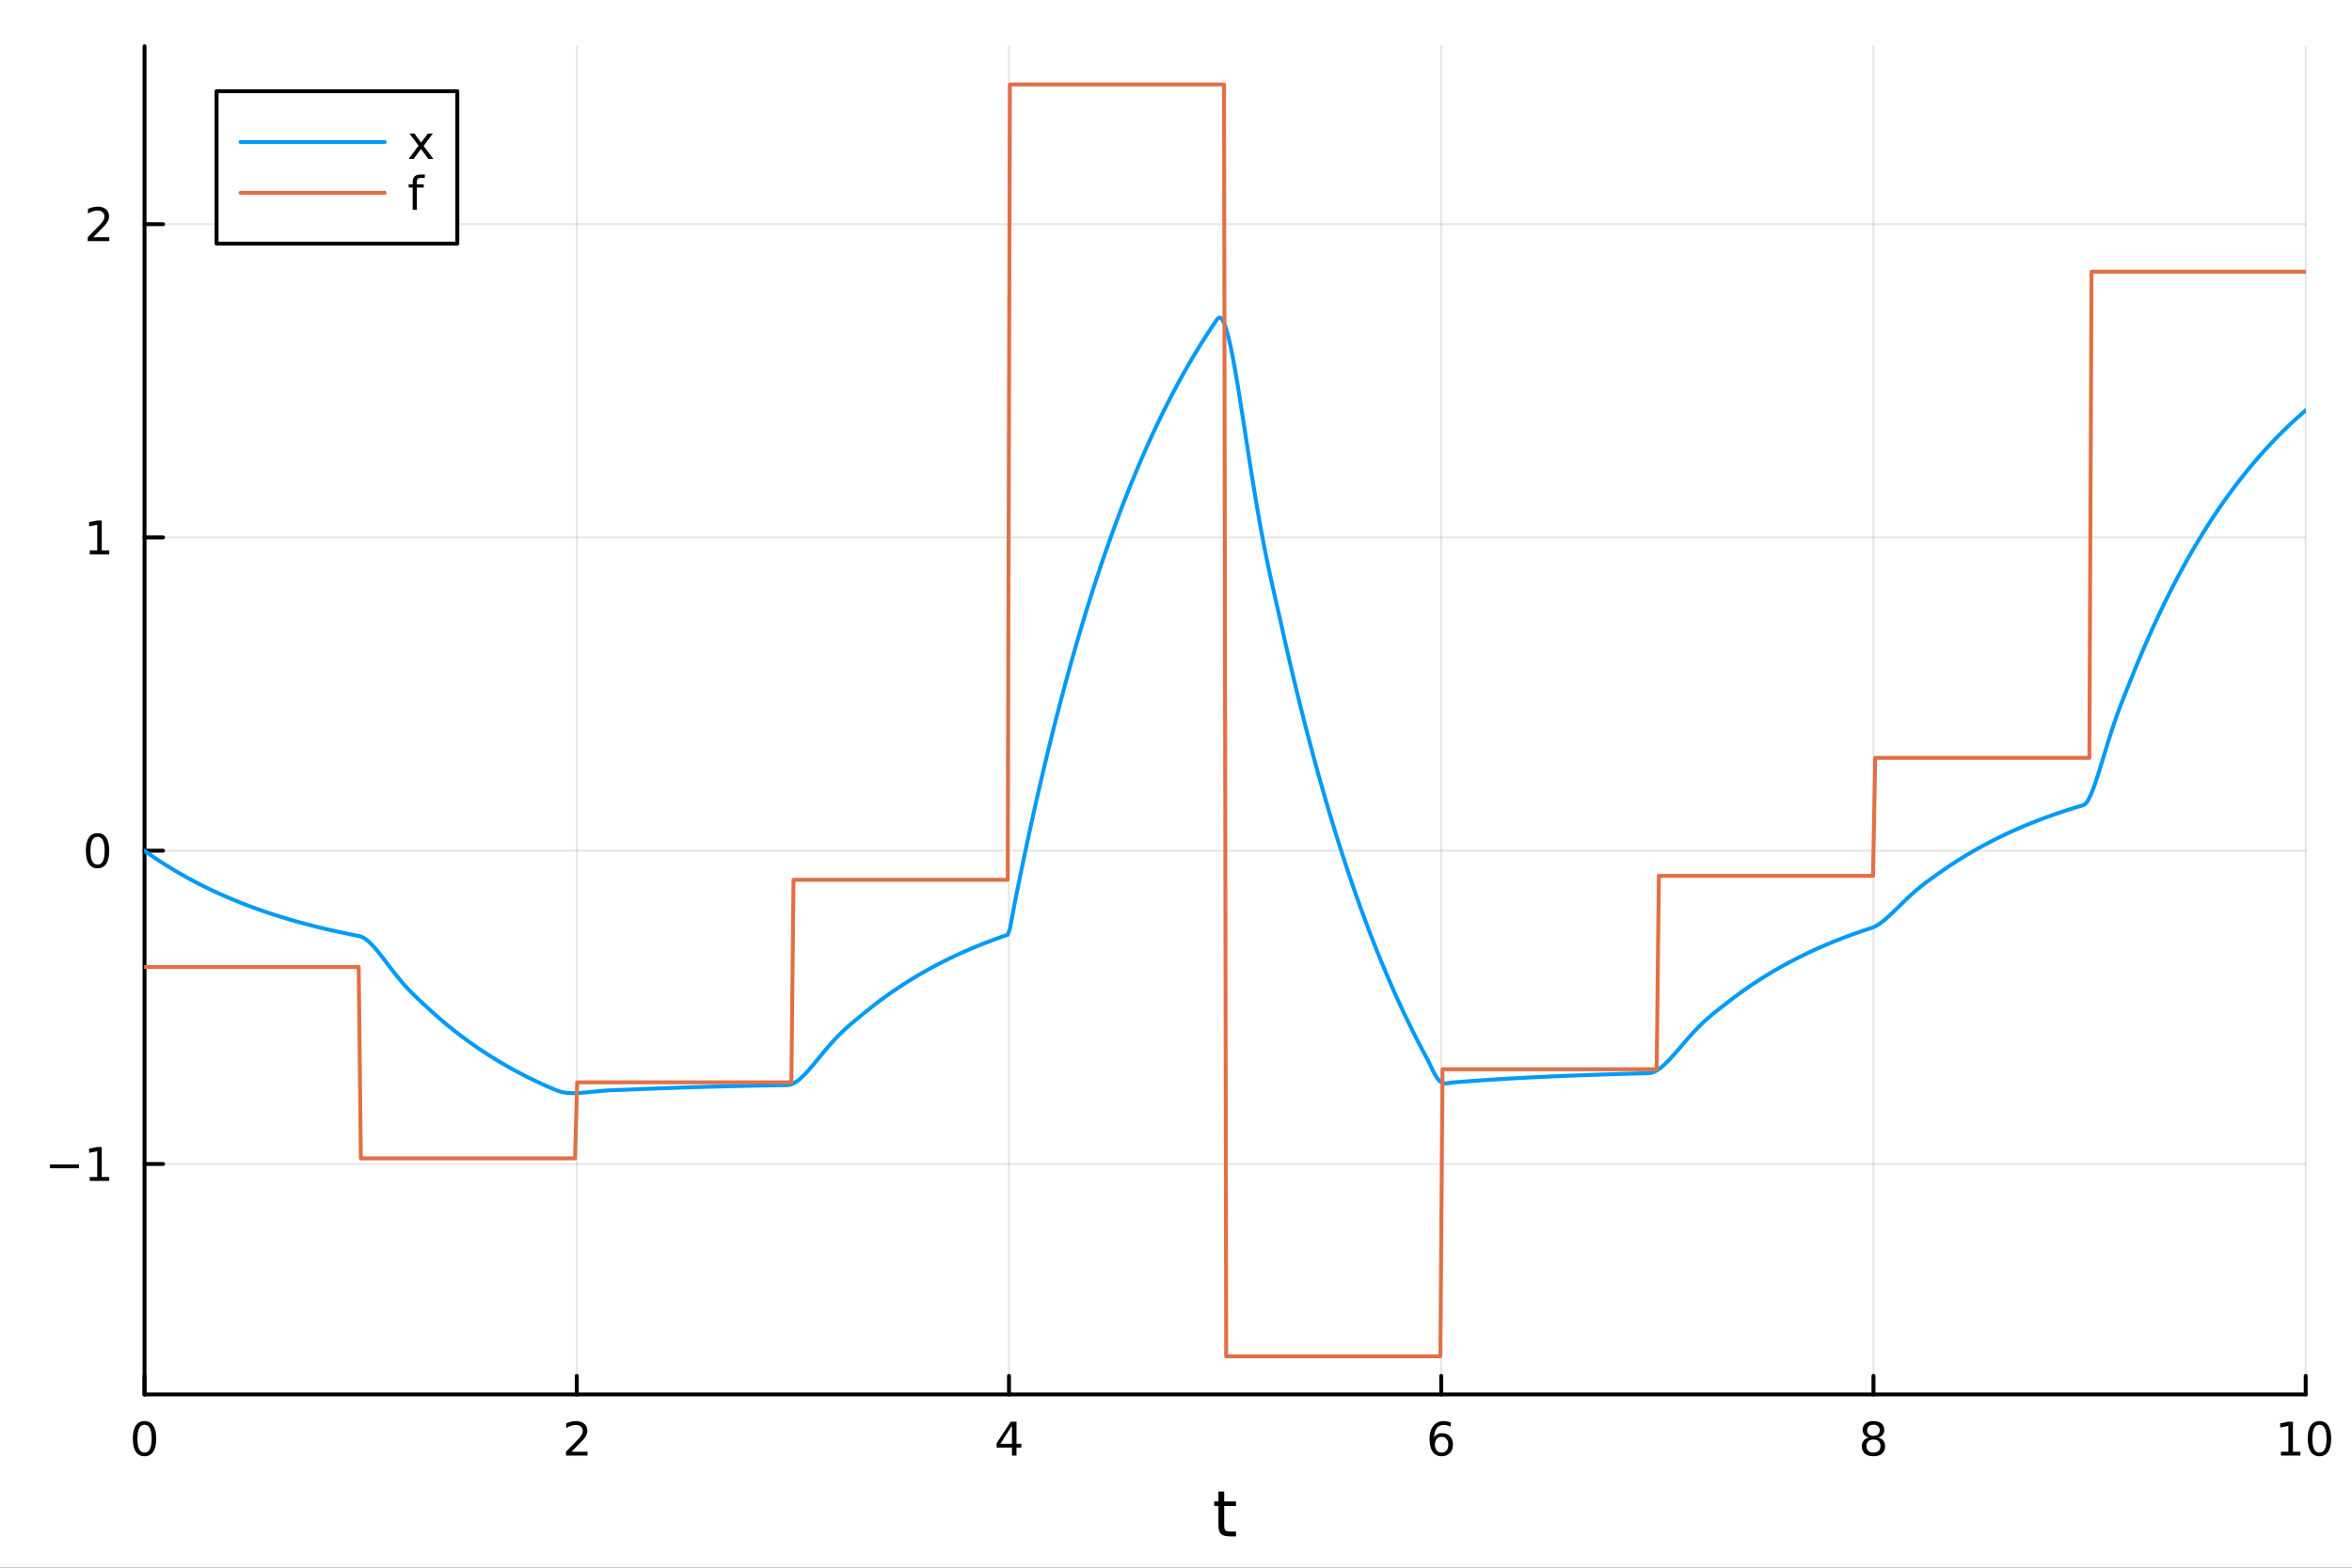 <?xml version="1.0" encoding="utf-8"?>
<svg xmlns="http://www.w3.org/2000/svg" xmlns:xlink="http://www.w3.org/1999/xlink" width="600" height="400" viewBox="0 0 2400 1600">
<rect x="0" y="0" width="2400" height="1600" fill="#333333" stroke="none"/>
<defs>
  <clipPath id="clip800">
    <rect x="0" y="0" width="2400" height="1600"/>
  </clipPath>
</defs>
<path clip-path="url(#clip800)" d="M0 1600 L2400 1600 L2400 0 L0 0  Z" fill="#ffffff" fill-rule="evenodd" fill-opacity="1"/>
<defs>
  <clipPath id="clip801">
    <rect x="480" y="0" width="1681" height="1600"/>
  </clipPath>
</defs>
<path clip-path="url(#clip800)" d="M147.478 1423.18 L2352.76 1423.18 L2352.76 47.244 L147.478 47.244  Z" fill="#ffffff" fill-rule="evenodd" fill-opacity="1"/>
<defs>
  <clipPath id="clip802">
    <rect x="147" y="47" width="2206" height="1377"/>
  </clipPath>
</defs>
<polyline clip-path="url(#clip802)" style="stroke:#000000; stroke-linecap:round; stroke-linejoin:round; stroke-width:2; stroke-opacity:0.1; fill:none" points="147.478,1423.18 147.478,47.244 "/>
<polyline clip-path="url(#clip802)" style="stroke:#000000; stroke-linecap:round; stroke-linejoin:round; stroke-width:2; stroke-opacity:0.1; fill:none" points="588.534,1423.18 588.534,47.244 "/>
<polyline clip-path="url(#clip802)" style="stroke:#000000; stroke-linecap:round; stroke-linejoin:round; stroke-width:2; stroke-opacity:0.1; fill:none" points="1029.59,1423.18 1029.59,47.244 "/>
<polyline clip-path="url(#clip802)" style="stroke:#000000; stroke-linecap:round; stroke-linejoin:round; stroke-width:2; stroke-opacity:0.1; fill:none" points="1470.64,1423.18 1470.64,47.244 "/>
<polyline clip-path="url(#clip802)" style="stroke:#000000; stroke-linecap:round; stroke-linejoin:round; stroke-width:2; stroke-opacity:0.1; fill:none" points="1911.7,1423.18 1911.7,47.244 "/>
<polyline clip-path="url(#clip802)" style="stroke:#000000; stroke-linecap:round; stroke-linejoin:round; stroke-width:2; stroke-opacity:0.1; fill:none" points="2352.76,1423.18 2352.76,47.244 "/>
<polyline clip-path="url(#clip802)" style="stroke:#000000; stroke-linecap:round; stroke-linejoin:round; stroke-width:2; stroke-opacity:0.1; fill:none" points="147.478,1187.95 2352.76,1187.95 "/>
<polyline clip-path="url(#clip802)" style="stroke:#000000; stroke-linecap:round; stroke-linejoin:round; stroke-width:2; stroke-opacity:0.1; fill:none" points="147.478,868.234 2352.76,868.234 "/>
<polyline clip-path="url(#clip802)" style="stroke:#000000; stroke-linecap:round; stroke-linejoin:round; stroke-width:2; stroke-opacity:0.1; fill:none" points="147.478,548.516 2352.76,548.516 "/>
<polyline clip-path="url(#clip802)" style="stroke:#000000; stroke-linecap:round; stroke-linejoin:round; stroke-width:2; stroke-opacity:0.1; fill:none" points="147.478,228.799 2352.76,228.799 "/>
<polyline clip-path="url(#clip800)" style="stroke:#000000; stroke-linecap:round; stroke-linejoin:round; stroke-width:4; stroke-opacity:1; fill:none" points="147.478,1423.18 2352.76,1423.18 "/>
<polyline clip-path="url(#clip800)" style="stroke:#000000; stroke-linecap:round; stroke-linejoin:round; stroke-width:4; stroke-opacity:1; fill:none" points="147.478,1423.18 147.478,1404.28 "/>
<polyline clip-path="url(#clip800)" style="stroke:#000000; stroke-linecap:round; stroke-linejoin:round; stroke-width:4; stroke-opacity:1; fill:none" points="588.534,1423.18 588.534,1404.28 "/>
<polyline clip-path="url(#clip800)" style="stroke:#000000; stroke-linecap:round; stroke-linejoin:round; stroke-width:4; stroke-opacity:1; fill:none" points="1029.59,1423.18 1029.59,1404.28 "/>
<polyline clip-path="url(#clip800)" style="stroke:#000000; stroke-linecap:round; stroke-linejoin:round; stroke-width:4; stroke-opacity:1; fill:none" points="1470.64,1423.18 1470.64,1404.28 "/>
<polyline clip-path="url(#clip800)" style="stroke:#000000; stroke-linecap:round; stroke-linejoin:round; stroke-width:4; stroke-opacity:1; fill:none" points="1911.7,1423.18 1911.7,1404.28 "/>
<polyline clip-path="url(#clip800)" style="stroke:#000000; stroke-linecap:round; stroke-linejoin:round; stroke-width:4; stroke-opacity:1; fill:none" points="2352.76,1423.18 2352.76,1404.28 "/>
<path clip-path="url(#clip800)" d="M147.478 1454.1 Q143.867 1454.1 142.038 1457.66 Q140.233 1461.2 140.233 1468.33 Q140.233 1475.44 142.038 1479.01 Q143.867 1482.55 147.478 1482.55 Q151.112 1482.55 152.918 1479.01 Q154.746 1475.44 154.746 1468.33 Q154.746 1461.2 152.918 1457.66 Q151.112 1454.1 147.478 1454.1 M147.478 1450.39 Q153.288 1450.39 156.344 1455 Q159.422 1459.58 159.422 1468.33 Q159.422 1477.06 156.344 1481.67 Q153.288 1486.25 147.478 1486.25 Q141.668 1486.25 138.589 1481.67 Q135.534 1477.06 135.534 1468.33 Q135.534 1459.58 138.589 1455 Q141.668 1450.39 147.478 1450.39 Z" fill="#000000" fill-rule="nonzero" fill-opacity="1" /><path clip-path="url(#clip800)" d="M583.186 1481.64 L599.506 1481.64 L599.506 1485.58 L577.561 1485.58 L577.561 1481.64 Q580.223 1478.89 584.807 1474.26 Q589.413 1469.61 590.594 1468.27 Q592.839 1465.74 593.719 1464.01 Q594.621 1462.25 594.621 1460.56 Q594.621 1457.8 592.677 1456.07 Q590.756 1454.33 587.654 1454.33 Q585.455 1454.33 583.001 1455.09 Q580.571 1455.86 577.793 1457.41 L577.793 1452.69 Q580.617 1451.55 583.071 1450.97 Q585.524 1450.39 587.561 1450.39 Q592.932 1450.39 596.126 1453.08 Q599.32 1455.77 599.32 1460.26 Q599.32 1462.39 598.51 1464.31 Q597.723 1466.2 595.617 1468.8 Q595.038 1469.47 591.936 1472.69 Q588.834 1475.88 583.186 1481.64 Z" fill="#000000" fill-rule="nonzero" fill-opacity="1" /><path clip-path="url(#clip800)" d="M1032.6 1455.09 L1020.79 1473.54 L1032.6 1473.54 L1032.6 1455.09 M1031.37 1451.02 L1037.25 1451.02 L1037.25 1473.54 L1042.18 1473.54 L1042.18 1477.43 L1037.25 1477.43 L1037.25 1485.58 L1032.6 1485.58 L1032.6 1477.43 L1017 1477.43 L1017 1472.92 L1031.37 1451.02 Z" fill="#000000" fill-rule="nonzero" fill-opacity="1" /><path clip-path="url(#clip800)" d="M1471.05 1466.44 Q1467.9 1466.44 1466.05 1468.59 Q1464.22 1470.74 1464.22 1474.49 Q1464.22 1478.22 1466.05 1480.39 Q1467.9 1482.55 1471.05 1482.55 Q1474.2 1482.55 1476.03 1480.39 Q1477.88 1478.22 1477.88 1474.49 Q1477.88 1470.74 1476.03 1468.59 Q1474.2 1466.44 1471.05 1466.44 M1480.33 1451.78 L1480.33 1456.04 Q1478.57 1455.21 1476.77 1454.77 Q1474.98 1454.33 1473.23 1454.33 Q1468.6 1454.33 1466.14 1457.45 Q1463.71 1460.58 1463.36 1466.9 Q1464.73 1464.89 1466.79 1463.82 Q1468.85 1462.73 1471.33 1462.73 Q1476.54 1462.73 1479.55 1465.9 Q1482.58 1469.05 1482.58 1474.49 Q1482.58 1479.82 1479.43 1483.03 Q1476.28 1486.25 1471.05 1486.25 Q1465.05 1486.25 1461.88 1481.67 Q1458.71 1477.06 1458.71 1468.33 Q1458.71 1460.14 1462.6 1455.28 Q1466.49 1450.39 1473.04 1450.39 Q1474.8 1450.39 1476.58 1450.74 Q1478.39 1451.09 1480.33 1451.78 Z" fill="#000000" fill-rule="nonzero" fill-opacity="1" /><path clip-path="url(#clip800)" d="M1911.7 1469.17 Q1908.37 1469.17 1906.45 1470.95 Q1904.55 1472.73 1904.55 1475.86 Q1904.55 1478.98 1906.45 1480.77 Q1908.37 1482.55 1911.7 1482.55 Q1915.03 1482.55 1916.95 1480.77 Q1918.88 1478.96 1918.88 1475.86 Q1918.88 1472.73 1916.95 1470.95 Q1915.06 1469.17 1911.7 1469.17 M1907.02 1467.18 Q1904.02 1466.44 1902.33 1464.38 Q1900.66 1462.32 1900.66 1459.35 Q1900.66 1455.21 1903.6 1452.8 Q1906.56 1450.39 1911.7 1450.39 Q1916.86 1450.39 1919.8 1452.8 Q1922.74 1455.21 1922.74 1459.35 Q1922.74 1462.32 1921.05 1464.38 Q1919.39 1466.44 1916.4 1467.18 Q1919.78 1467.96 1921.65 1470.26 Q1923.55 1472.55 1923.55 1475.86 Q1923.55 1480.88 1920.47 1483.57 Q1917.42 1486.25 1911.7 1486.25 Q1905.98 1486.25 1902.9 1483.57 Q1899.85 1480.88 1899.85 1475.86 Q1899.85 1472.55 1901.75 1470.26 Q1903.64 1467.96 1907.02 1467.18 M1905.31 1459.79 Q1905.31 1462.48 1906.98 1463.98 Q1908.67 1465.49 1911.7 1465.49 Q1914.71 1465.49 1916.4 1463.98 Q1918.11 1462.48 1918.11 1459.79 Q1918.11 1457.11 1916.4 1455.6 Q1914.71 1454.1 1911.7 1454.1 Q1908.67 1454.1 1906.98 1455.6 Q1905.31 1457.11 1905.31 1459.79 Z" fill="#000000" fill-rule="nonzero" fill-opacity="1" /><path clip-path="url(#clip800)" d="M2327.44 1481.64 L2335.08 1481.64 L2335.08 1455.28 L2326.77 1456.95 L2326.77 1452.69 L2335.04 1451.02 L2339.71 1451.02 L2339.71 1481.64 L2347.35 1481.64 L2347.35 1485.58 L2327.44 1485.58 L2327.44 1481.64 Z" fill="#000000" fill-rule="nonzero" fill-opacity="1" /><path clip-path="url(#clip800)" d="M2366.8 1454.1 Q2363.18 1454.1 2361.36 1457.66 Q2359.55 1461.2 2359.55 1468.33 Q2359.55 1475.44 2361.36 1479.01 Q2363.18 1482.55 2366.8 1482.55 Q2370.43 1482.55 2372.23 1479.01 Q2374.06 1475.44 2374.06 1468.33 Q2374.06 1461.2 2372.23 1457.66 Q2370.43 1454.1 2366.8 1454.1 M2366.8 1450.39 Q2372.61 1450.39 2375.66 1455 Q2378.74 1459.58 2378.74 1468.33 Q2378.74 1477.06 2375.66 1481.67 Q2372.61 1486.25 2366.8 1486.25 Q2360.99 1486.25 2357.91 1481.67 Q2354.85 1477.06 2354.85 1468.33 Q2354.85 1459.58 2357.91 1455 Q2360.99 1450.39 2366.8 1450.39 Z" fill="#000000" fill-rule="nonzero" fill-opacity="1" /><path clip-path="url(#clip800)" d="M1249.18 1522.27 L1249.18 1532.4 L1261.24 1532.4 L1261.24 1536.95 L1249.18 1536.95 L1249.18 1556.3 Q1249.18 1560.66 1250.36 1561.9 Q1251.57 1563.14 1255.23 1563.14 L1261.24 1563.14 L1261.24 1568.04 L1255.23 1568.04 Q1248.45 1568.04 1245.87 1565.53 Q1243.29 1562.98 1243.29 1556.3 L1243.29 1536.95 L1238.99 1536.95 L1238.99 1532.4 L1243.29 1532.4 L1243.29 1522.27 L1249.18 1522.27 Z" fill="#000000" fill-rule="nonzero" fill-opacity="1" /><polyline clip-path="url(#clip800)" style="stroke:#000000; stroke-linecap:round; stroke-linejoin:round; stroke-width:4; stroke-opacity:1; fill:none" points="147.478,1423.18 147.478,47.244 "/>
<polyline clip-path="url(#clip800)" style="stroke:#000000; stroke-linecap:round; stroke-linejoin:round; stroke-width:4; stroke-opacity:1; fill:none" points="147.478,1187.95 166.376,1187.95 "/>
<polyline clip-path="url(#clip800)" style="stroke:#000000; stroke-linecap:round; stroke-linejoin:round; stroke-width:4; stroke-opacity:1; fill:none" points="147.478,868.234 166.376,868.234 "/>
<polyline clip-path="url(#clip800)" style="stroke:#000000; stroke-linecap:round; stroke-linejoin:round; stroke-width:4; stroke-opacity:1; fill:none" points="147.478,548.516 166.376,548.516 "/>
<polyline clip-path="url(#clip800)" style="stroke:#000000; stroke-linecap:round; stroke-linejoin:round; stroke-width:4; stroke-opacity:1; fill:none" points="147.478,228.799 166.376,228.799 "/>
<path clip-path="url(#clip800)" d="M50.992 1188.4 L80.668 1188.4 L80.668 1192.34 L50.992 1192.34 L50.992 1188.4 Z" fill="#000000" fill-rule="nonzero" fill-opacity="1" /><path clip-path="url(#clip800)" d="M91.571 1201.3 L99.21 1201.3 L99.21 1174.93 L90.899 1176.6 L90.899 1172.34 L99.163 1170.67 L103.839 1170.67 L103.839 1201.3 L111.478 1201.3 L111.478 1205.23 L91.571 1205.23 L91.571 1201.3 Z" fill="#000000" fill-rule="nonzero" fill-opacity="1" /><path clip-path="url(#clip800)" d="M99.534 854.032 Q95.922 854.032 94.094 857.597 Q92.288 861.139 92.288 868.268 Q92.288 875.375 94.094 878.94 Q95.922 882.481 99.534 882.481 Q103.168 882.481 104.973 878.94 Q106.802 875.375 106.802 868.268 Q106.802 861.139 104.973 857.597 Q103.168 854.032 99.534 854.032 M99.534 850.329 Q105.344 850.329 108.399 854.935 Q111.478 859.518 111.478 868.268 Q111.478 876.995 108.399 881.602 Q105.344 886.185 99.534 886.185 Q93.723 886.185 90.645 881.602 Q87.589 876.995 87.589 868.268 Q87.589 859.518 90.645 854.935 Q93.723 850.329 99.534 850.329 Z" fill="#000000" fill-rule="nonzero" fill-opacity="1" /><path clip-path="url(#clip800)" d="M91.571 561.861 L99.21 561.861 L99.21 535.495 L90.899 537.162 L90.899 532.903 L99.163 531.236 L103.839 531.236 L103.839 561.861 L111.478 561.861 L111.478 565.796 L91.571 565.796 L91.571 561.861 Z" fill="#000000" fill-rule="nonzero" fill-opacity="1" /><path clip-path="url(#clip800)" d="M95.159 242.143 L111.478 242.143 L111.478 246.079 L89.534 246.079 L89.534 242.143 Q92.196 239.389 96.779 234.759 Q101.385 230.107 102.566 228.764 Q104.811 226.241 105.691 224.505 Q106.594 222.745 106.594 221.056 Q106.594 218.301 104.649 216.565 Q102.728 214.829 99.626 214.829 Q97.427 214.829 94.973 215.593 Q92.543 216.357 89.765 217.908 L89.765 213.185 Q92.589 212.051 95.043 211.472 Q97.496 210.894 99.534 210.894 Q104.904 210.894 108.098 213.579 Q111.293 216.264 111.293 220.755 Q111.293 222.884 110.483 224.806 Q109.696 226.704 107.589 229.296 Q107.01 229.968 103.909 233.185 Q100.807 236.38 95.159 242.143 Z" fill="#000000" fill-rule="nonzero" fill-opacity="1" /><polyline clip-path="url(#clip802)" style="stroke:#009af9; stroke-linecap:round; stroke-linejoin:round; stroke-width:4; stroke-opacity:1; fill:none" points="147.478,868.234 149.685,869.807 151.893,871.359 154.1,872.891 156.308,874.403 158.515,875.895 160.723,877.366 162.93,878.819 165.138,880.252 167.345,881.666 169.553,883.061 171.76,884.438 173.968,885.796 176.175,887.137 178.383,888.46 180.59,889.765 182.798,891.053 185.005,892.323 187.213,893.577 189.42,894.815 191.628,896.036 193.835,897.241 196.043,898.429 198.25,899.602 200.458,900.76 202.665,901.902 204.873,903.029 207.08,904.141 209.288,905.238 211.495,906.321 213.702,907.389 215.91,908.444 218.117,909.484 220.325,910.51 222.532,911.523 224.74,912.523 226.947,913.509 229.155,914.482 231.362,915.442 233.57,916.39 235.777,917.325 237.985,918.247 240.192,919.157 242.4,920.056 244.607,920.942 246.815,921.816 249.022,922.679 251.23,923.531 253.437,924.371 255.645,925.2 257.852,926.018 260.06,926.826 262.267,927.622 264.475,928.408 266.682,929.184 268.89,929.949 271.097,930.704 273.305,931.449 275.512,932.185 277.72,932.91 279.927,933.626 282.135,934.332 284.342,935.029 286.549,935.717 288.757,936.396 290.964,937.066 293.172,937.726 295.379,938.378 297.587,939.022 299.794,939.657 302.002,940.283 304.209,940.901 306.417,941.511 308.624,942.113 310.832,942.707 313.039,943.293 315.247,943.871 317.454,944.442 319.662,945.005 321.869,945.56 324.077,946.108 326.284,946.649 328.492,947.183 330.699,947.709 332.907,948.229 335.114,948.742 337.322,949.248 339.529,949.747 341.737,950.24 343.944,950.726 346.152,951.206 348.359,951.679 350.567,952.146 352.774,952.607 354.982,953.062 357.189,953.51 359.397,953.953 361.604,954.39 363.811,954.821 366.019,955.246 368.226,955.841 370.434,956.837 372.641,958.19 374.849,959.856 377.056,961.794 379.264,963.965 381.471,966.332 383.679,968.861 385.886,971.518 388.094,974.275 390.301,977.103 392.509,979.978 394.716,982.876 396.924,985.777 399.131,988.662 401.339,991.517 403.546,994.326 405.754,997.078 407.961,999.766 410.169,1002.38 412.376,1004.92 414.584,1007.38 416.791,1009.76 418.999,1012.07 421.206,1014.3 423.414,1016.48 425.621,1018.59 427.829,1020.67 430.036,1022.72 432.244,1024.76 434.451,1026.8 436.659,1028.86 438.866,1030.89 441.073,1032.9 443.281,1034.88 445.488,1036.83 447.696,1038.76 449.903,1040.66 452.111,1042.54 454.318,1044.39 456.526,1046.22 458.733,1048.02 460.941,1049.8 463.148,1051.56 465.356,1053.29 467.563,1055 469.771,1056.68 471.978,1058.35 474.186,1059.99 476.393,1061.61 478.601,1063.21 480.808,1064.79 483.016,1066.35 485.223,1067.88 487.431,1069.4 489.638,1070.9 491.846,1072.37 494.053,1073.83 496.261,1075.27 498.468,1076.69 500.676,1078.09 502.883,1079.47 505.091,1080.83 507.298,1082.17 509.506,1083.5 511.713,1084.81 513.921,1086.1 516.128,1087.38 518.335,1088.63 520.543,1089.87 522.75,1091.1 524.958,1092.31 527.165,1093.5 529.373,1094.67 531.58,1095.84 533.788,1096.98 535.995,1098.11 538.203,1099.23 540.41,1100.33 542.618,1101.41 544.825,1102.48 547.033,1103.54 549.24,1104.58 551.448,1105.61 553.655,1106.63 555.863,1107.63 558.07,1108.62 560.278,1109.59 562.485,1110.56 564.693,1111.51 566.9,1112.45 569.108,1113.31 571.315,1114.02 573.523,1114.58 575.73,1115.01 577.938,1115.33 580.145,1115.54 582.353,1115.67 584.56,1115.71 586.768,1115.69 588.975,1115.62 591.182,1115.5 593.39,1115.34 595.597,1115.16 597.805,1114.95 600.012,1114.73 602.22,1114.5 604.427,1114.27 606.635,1114.05 608.842,1113.83 611.05,1113.62 613.257,1113.42 615.465,1113.24 617.672,1113.08 619.88,1112.94 622.087,1112.81 624.295,1112.7 626.502,1112.6 628.71,1112.51 630.917,1112.44 633.125,1112.37 635.332,1112.31 637.54,1112.24 639.747,1112.16 641.955,1112.06 644.162,1111.97 646.37,1111.87 648.577,1111.77 650.785,1111.68 652.992,1111.58 655.2,1111.49 657.407,1111.4 659.615,1111.31 661.822,1111.22 664.03,1111.14 666.237,1111.05 668.444,1110.96 670.652,1110.88 672.859,1110.8 675.067,1110.72 677.274,1110.64 679.482,1110.56 681.689,1110.48 683.897,1110.4 686.104,1110.32 688.312,1110.25 690.519,1110.17 692.727,1110.1 694.934,1110.03 697.142,1109.96 699.349,1109.89 701.557,1109.82 703.764,1109.75 705.972,1109.68 708.179,1109.61 710.387,1109.55 712.594,1109.48 714.802,1109.42 717.009,1109.35 719.217,1109.29 721.424,1109.23 723.632,1109.17 725.839,1109.11 728.047,1109.05 730.254,1108.99 732.462,1108.93 734.669,1108.88 736.877,1108.82 739.084,1108.76 741.292,1108.71 743.499,1108.65 745.706,1108.6 747.914,1108.55 750.121,1108.5 752.329,1108.45 754.536,1108.4 756.744,1108.35 758.951,1108.3 761.159,1108.25 763.366,1108.2 765.574,1108.15 767.781,1108.11 769.989,1108.06 772.196,1108.01 774.404,1107.97 776.611,1107.93 778.819,1107.88 781.026,1107.84 783.234,1107.8 785.441,1107.75 787.649,1107.71 789.856,1107.67 792.064,1107.63 794.271,1107.59 796.479,1107.55 798.686,1107.51 800.894,1107.48 803.101,1107.44 805.309,1107.22 807.516,1106.61 809.724,1105.65 811.931,1104.39 814.139,1102.84 816.346,1101.06 818.553,1099.07 820.761,1096.9 822.968,1094.58 825.176,1092.15 827.383,1089.62 829.591,1087.01 831.798,1084.36 834.006,1081.68 836.213,1078.98 838.421,1076.3 840.628,1073.63 842.836,1070.99 845.043,1068.4 847.251,1065.86 849.458,1063.39 851.666,1060.98 853.873,1058.64 856.081,1056.37 858.288,1054.18 860.496,1052.06 862.703,1050.01 864.911,1048.02 867.118,1046.09 869.326,1044.21 871.533,1042.37 873.741,1040.56 875.948,1038.75 878.156,1036.95 880.363,1035.12 882.571,1033.3 884.778,1031.51 886.986,1029.74 889.193,1027.99 891.401,1026.26 893.608,1024.56 895.815,1022.88 898.023,1021.23 900.23,1019.59 902.438,1017.98 904.645,1016.39 906.853,1014.82 909.06,1013.27 911.268,1011.74 913.475,1010.23 915.683,1008.74 917.89,1007.27 920.098,1005.82 922.305,1004.39 924.513,1002.98 926.72,1001.59 928.928,1000.21 931.135,998.858 933.343,997.52 935.55,996.2 937.758,994.897 939.965,993.612 942.173,992.343 944.38,991.092 946.588,989.857 948.795,988.638 951.003,987.435 953.21,986.249 955.418,985.078 957.625,983.923 959.833,982.783 962.04,981.658 964.248,980.548 966.455,979.452 968.663,978.372 970.87,977.305 973.077,976.253 975.285,975.215 977.492,974.19 979.7,973.179 981.907,972.181 984.115,971.197 986.322,970.226 988.53,969.267 990.737,968.322 992.945,967.389 995.152,966.468 997.36,965.559 999.567,964.663 1001.77,963.778 1003.98,962.905 1006.19,962.044 1008.4,961.194 1010.6,960.355 1012.81,959.527 1015.02,958.711 1017.23,957.905 1019.43,957.11 1021.64,956.325 1023.85,955.551 1026.06,954.787 1028.26,954.034 1030.47,948.162 1032.68,936.695 1034.89,924.436 1037.09,913.293 1039.3,902.483 1041.51,891.661 1043.72,880.982 1045.92,870.444 1048.13,860.047 1050.34,849.787 1052.55,839.663 1054.75,829.673 1056.96,819.816 1059.17,810.09 1061.38,800.492 1063.58,791.022 1065.79,781.677 1068,772.456 1070.21,763.358 1072.41,754.38 1074.62,745.521 1076.83,736.779 1079.04,728.154 1081.24,719.643 1083.45,711.244 1085.66,702.957 1087.87,694.78 1090.07,686.711 1092.28,678.749 1094.49,670.893 1096.7,663.141 1098.9,655.492 1101.11,647.944 1103.32,640.496 1105.53,633.147 1107.73,625.896 1109.94,618.74 1112.15,611.68 1114.36,604.713 1116.56,597.838 1118.77,591.054 1120.98,584.361 1123.19,577.756 1125.39,571.239 1127.6,564.808 1129.81,558.462 1132.02,552.201 1134.22,546.022 1136.43,539.925 1138.64,533.91 1140.85,527.974 1143.05,522.117 1145.26,516.337 1147.47,510.634 1149.68,505.007 1151.88,499.454 1154.09,493.975 1156.3,488.569 1158.51,483.234 1160.71,477.97 1162.92,472.776 1165.13,467.65 1167.34,462.593 1169.54,457.603 1171.75,452.678 1173.96,447.819 1176.17,443.025 1178.37,438.294 1180.58,433.625 1182.79,429.019 1185,424.474 1187.2,419.988 1189.41,415.563 1191.62,411.196 1193.83,406.887 1196.03,402.635 1198.24,398.439 1200.45,394.299 1202.66,390.214 1204.86,386.183 1207.07,382.206 1209.28,378.281 1211.49,374.409 1213.69,370.588 1215.9,366.817 1218.11,363.097 1220.32,359.425 1222.52,355.803 1224.73,352.228 1226.94,348.701 1229.15,345.221 1231.35,341.787 1233.56,338.398 1235.77,335.054 1237.98,331.755 1240.18,328.499 1242.39,325.303 1244.6,323.962 1246.81,325.451 1249.01,329.431 1251.22,335.584 1253.43,343.608 1255.64,353.221 1257.84,364.158 1260.05,376.172 1262.26,389.035 1264.47,402.535 1266.67,416.482 1268.88,430.7 1271.09,445.034 1273.3,459.346 1275.5,473.515 1277.71,487.44 1279.92,501.038 1282.13,514.243 1284.33,527.007 1286.54,539.302 1288.75,551.116 1290.96,562.457 1293.16,573.349 1295.37,583.836 1297.58,593.979 1299.79,603.857 1301.99,613.569 1304.2,623.23 1306.41,632.974 1308.62,642.887 1310.82,652.716 1313.03,662.414 1315.24,671.984 1317.45,681.428 1319.65,690.745 1321.86,699.94 1324.07,709.012 1326.28,717.964 1328.48,726.798 1330.69,735.514 1332.9,744.115 1335.11,752.602 1337.31,760.976 1339.52,769.239 1341.73,777.393 1343.94,785.438 1346.14,793.377 1348.35,801.211 1350.56,808.941 1352.76,816.569 1354.97,824.095 1357.18,831.522 1359.39,838.851 1361.59,846.083 1363.8,853.218 1366.01,860.259 1368.22,867.207 1370.42,874.063 1372.63,880.827 1374.84,887.502 1377.05,894.088 1379.25,900.587 1381.46,906.999 1383.67,913.327 1385.88,919.57 1388.08,925.731 1390.29,931.81 1392.5,937.808 1394.71,943.726 1396.91,949.566 1399.12,955.328 1401.33,961.014 1403.54,966.625 1405.74,972.161 1407.95,977.624 1410.16,983.014 1412.37,988.333 1414.57,993.581 1416.78,998.76 1418.99,1003.87 1421.2,1008.91 1423.4,1013.89 1425.61,1018.8 1427.82,1023.64 1430.03,1028.42 1432.23,1033.14 1434.44,1037.79 1436.65,1042.39 1438.86,1046.92 1441.06,1051.39 1443.27,1055.81 1445.48,1060.16 1447.69,1064.46 1449.89,1068.7 1452.1,1072.88 1454.31,1077.01 1456.52,1081.09 1458.72,1085.57 1460.93,1090.25 1463.14,1094.71 1465.35,1098.63 1467.55,1101.77 1469.76,1104.02 1471.97,1105.35 1474.18,1105.87 1476.38,1105.76 1478.59,1105.31 1480.8,1104.92 1483.01,1104.74 1485.21,1104.56 1487.42,1104.38 1489.63,1104.21 1491.84,1104.04 1494.04,1103.87 1496.25,1103.71 1498.46,1103.54 1500.67,1103.38 1502.87,1103.22 1505.08,1103.06 1507.29,1102.9 1509.5,1102.75 1511.7,1102.6 1513.91,1102.45 1516.12,1102.3 1518.33,1102.16 1520.53,1102.01 1522.74,1101.87 1524.95,1101.73 1527.16,1101.59 1529.36,1101.46 1531.57,1101.32 1533.78,1101.19 1535.99,1101.06 1538.19,1100.93 1540.4,1100.8 1542.61,1100.68 1544.82,1100.55 1547.02,1100.43 1549.23,1100.31 1551.44,1100.19 1553.65,1100.07 1555.85,1099.96 1558.06,1099.84 1560.27,1099.73 1562.48,1099.62 1564.68,1099.51 1566.89,1099.4 1569.1,1099.29 1571.31,1099.19 1573.51,1099.08 1575.72,1098.98 1577.93,1098.88 1580.14,1098.78 1582.34,1098.68 1584.55,1098.58 1586.76,1098.48 1588.97,1098.39 1591.17,1098.29 1593.38,1098.2 1595.59,1098.11 1597.8,1098.02 1600,1097.93 1602.21,1097.84 1604.42,1097.76 1606.63,1097.67 1608.83,1097.59 1611.04,1097.5 1613.25,1097.42 1615.46,1097.34 1617.66,1097.26 1619.87,1097.18 1622.08,1097.11 1624.29,1097.03 1626.49,1096.95 1628.7,1096.88 1630.91,1096.8 1633.12,1096.73 1635.32,1096.66 1637.53,1096.59 1639.74,1096.52 1641.95,1096.45 1644.15,1096.38 1646.36,1096.31 1648.57,1096.25 1650.78,1096.18 1652.98,1096.12 1655.19,1096.05 1657.4,1095.99 1659.61,1095.93 1661.81,1095.87 1664.02,1095.81 1666.23,1095.75 1668.44,1095.69 1670.64,1095.63 1672.85,1095.57 1675.06,1095.52 1677.27,1095.46 1679.47,1095.41 1681.68,1095.35 1683.89,1095.17 1686.1,1094.62 1688.3,1093.75 1690.51,1092.58 1692.72,1091.16 1694.93,1089.5 1697.13,1087.64 1699.34,1085.61 1701.55,1083.44 1703.76,1081.14 1705.96,1078.75 1708.17,1076.29 1710.38,1073.77 1712.59,1071.21 1714.79,1068.64 1717,1066.06 1719.21,1063.49 1721.42,1060.95 1723.62,1058.45 1725.83,1055.99 1728.04,1053.58 1730.25,1051.23 1732.45,1048.95 1734.66,1046.73 1736.87,1044.58 1739.07,1042.5 1741.28,1040.49 1743.49,1038.54 1745.7,1036.65 1747.9,1034.81 1750.11,1033.02 1752.32,1031.27 1754.53,1029.55 1756.73,1027.83 1758.94,1026.12 1761.15,1024.39 1763.36,1022.66 1765.56,1020.95 1767.77,1019.27 1769.98,1017.61 1772.19,1015.97 1774.39,1014.35 1776.6,1012.75 1778.81,1011.18 1781.02,1009.62 1783.22,1008.09 1785.43,1006.58 1787.64,1005.08 1789.85,1003.61 1792.05,1002.15 1794.26,1000.72 1796.47,999.304 1798.68,997.907 1800.88,996.528 1803.09,995.168 1805.3,993.826 1807.51,992.501 1809.71,991.194 1811.92,989.904 1814.13,988.631 1816.34,987.375 1818.54,986.136 1820.75,984.913 1822.96,983.707 1825.17,982.516 1827.37,981.341 1829.58,980.182 1831.79,979.038 1834,977.909 1836.2,976.795 1838.41,975.697 1840.62,974.612 1842.83,973.542 1845.03,972.487 1847.24,971.445 1849.45,970.417 1851.66,969.403 1853.86,968.403 1856.07,967.415 1858.28,966.441 1860.49,965.48 1862.69,964.531 1864.9,963.595 1867.11,962.672 1869.32,961.761 1871.52,960.862 1873.73,959.975 1875.94,959.099 1878.15,958.235 1880.35,957.383 1882.56,956.542 1884.77,955.712 1886.98,954.893 1889.18,954.085 1891.39,953.288 1893.6,952.501 1895.81,951.725 1898.01,950.959 1900.22,950.203 1902.43,949.457 1904.64,948.721 1906.84,947.995 1909.05,947.278 1911.26,946.502 1913.47,945.488 1915.67,944.253 1917.88,942.824 1920.09,941.228 1922.3,939.489 1924.5,937.631 1926.71,935.675 1928.92,933.642 1931.13,931.55 1933.33,929.416 1935.54,927.258 1937.75,925.088 1939.96,922.921 1942.16,920.767 1944.37,918.637 1946.58,916.54 1948.79,914.481 1950.99,912.468 1953.2,910.504 1955.41,908.592 1957.62,906.733 1959.82,904.927 1962.03,903.173 1964.24,901.466 1966.45,899.804 1968.65,898.178 1970.86,896.583 1973.07,895.009 1975.28,893.445 1977.48,891.88 1979.69,890.311 1981.9,888.762 1984.11,887.234 1986.31,885.726 1988.52,884.238 1990.73,882.77 1992.94,881.321 1995.14,879.891 1997.35,878.481 1999.56,877.089 2001.77,875.715 2003.97,874.36 2006.18,873.023 2008.39,871.703 2010.6,870.401 2012.8,869.116 2015.01,867.848 2017.22,866.598 2019.43,865.363 2021.63,864.145 2023.84,862.943 2026.05,861.757 2028.26,860.587 2030.46,859.432 2032.67,858.293 2034.88,857.169 2037.09,856.059 2039.29,854.964 2041.5,853.884 2043.71,852.818 2045.92,851.766 2048.12,850.728 2050.33,849.704 2052.54,848.694 2054.75,847.697 2056.95,846.713 2059.16,845.742 2061.37,844.784 2063.58,843.839 2065.78,842.906 2067.99,841.986 2070.2,841.078 2072.41,840.181 2074.61,839.297 2076.82,838.425 2079.03,837.564 2081.24,836.715 2083.44,835.877 2085.65,835.049 2087.86,834.233 2090.07,833.428 2092.27,832.634 2094.48,831.85 2096.69,831.076 2098.9,830.313 2101.1,829.559 2103.31,828.816 2105.52,828.083 2107.73,827.359 2109.93,826.645 2112.14,825.94 2114.35,825.245 2116.55,824.559 2118.76,823.882 2120.97,823.214 2123.18,822.555 2125.38,821.904 2127.59,820.734 2129.8,818.123 2132.01,814.277 2134.21,809.42 2136.42,803.754 2138.63,797.466 2140.84,790.724 2143.04,783.678 2145.25,776.459 2147.46,769.183 2149.67,761.946 2151.87,754.825 2154.08,747.883 2156.29,741.16 2158.5,734.682 2160.7,728.456 2162.91,722.47 2165.12,716.696 2167.33,711.085 2169.53,705.575 2171.74,700.081 2173.95,694.518 2176.16,688.987 2178.36,683.529 2180.57,678.143 2182.78,672.829 2184.99,667.585 2187.19,662.41 2189.4,657.305 2191.61,652.267 2193.82,647.295 2196.02,642.39 2198.23,637.55 2200.44,632.774 2202.65,628.061 2204.85,623.41 2207.06,618.821 2209.27,614.293 2211.48,609.825 2213.68,605.416 2215.89,601.066 2218.1,596.773 2220.31,592.538 2222.51,588.358 2224.72,584.234 2226.93,580.165 2229.14,576.149 2231.34,572.187 2233.55,568.278 2235.76,564.42 2237.97,560.614 2240.17,556.858 2242.38,553.152 2244.59,549.495 2246.8,545.886 2249,542.326 2251.21,538.812 2253.42,535.345 2255.63,531.925 2257.83,528.549 2260.04,525.218 2262.25,521.932 2264.46,518.689 2266.66,515.489 2268.87,512.331 2271.08,509.215 2273.29,506.14 2275.49,503.106 2277.7,500.113 2279.91,497.159 2282.12,494.244 2284.32,491.368 2286.53,488.53 2288.74,485.729 2290.95,482.966 2293.15,480.239 2295.36,477.549 2297.57,474.894 2299.78,472.274 2301.98,469.689 2304.19,467.139 2306.4,464.622 2308.61,462.139 2310.81,459.688 2313.02,457.27 2315.23,454.884 2317.44,452.53 2319.64,450.207 2321.85,447.915 2324.06,445.653 2326.27,443.421 2328.47,441.219 2330.68,439.046 2332.89,436.901 2335.1,434.785 2337.3,432.697 2339.51,430.637 2341.72,428.604 2343.93,426.599 2346.13,424.619 2348.34,422.666 2350.55,420.739 2352.76,418.837 "/>
<polyline clip-path="url(#clip802)" style="stroke:#e26f46; stroke-linecap:round; stroke-linejoin:round; stroke-width:4; stroke-opacity:1; fill:none" points="147.478,986.906 149.685,986.906 151.893,986.906 154.1,986.906 156.308,986.906 158.515,986.906 160.723,986.906 162.93,986.906 165.138,986.906 167.345,986.906 169.553,986.906 171.76,986.906 173.968,986.906 176.175,986.906 178.383,986.906 180.59,986.906 182.798,986.906 185.005,986.906 187.213,986.906 189.42,986.906 191.628,986.906 193.835,986.906 196.043,986.906 198.25,986.906 200.458,986.906 202.665,986.906 204.873,986.906 207.08,986.906 209.288,986.906 211.495,986.906 213.702,986.906 215.91,986.906 218.117,986.906 220.325,986.906 222.532,986.906 224.74,986.906 226.947,986.906 229.155,986.906 231.362,986.906 233.57,986.906 235.777,986.906 237.985,986.906 240.192,986.906 242.4,986.906 244.607,986.906 246.815,986.906 249.022,986.906 251.23,986.906 253.437,986.906 255.645,986.906 257.852,986.906 260.06,986.906 262.267,986.906 264.475,986.906 266.682,986.906 268.89,986.906 271.097,986.906 273.305,986.906 275.512,986.906 277.72,986.906 279.927,986.906 282.135,986.906 284.342,986.906 286.549,986.906 288.757,986.906 290.964,986.906 293.172,986.906 295.379,986.906 297.587,986.906 299.794,986.906 302.002,986.906 304.209,986.906 306.417,986.906 308.624,986.906 310.832,986.906 313.039,986.906 315.247,986.906 317.454,986.906 319.662,986.906 321.869,986.906 324.077,986.906 326.284,986.906 328.492,986.906 330.699,986.906 332.907,986.906 335.114,986.906 337.322,986.906 339.529,986.906 341.737,986.906 343.944,986.906 346.152,986.906 348.359,986.906 350.567,986.906 352.774,986.906 354.982,986.906 357.189,986.906 359.397,986.906 361.604,986.906 363.811,986.906 366.019,986.906 368.226,1182.23 370.434,1182.23 372.641,1182.23 374.849,1182.23 377.056,1182.23 379.264,1182.23 381.471,1182.23 383.679,1182.23 385.886,1182.23 388.094,1182.23 390.301,1182.23 392.509,1182.23 394.716,1182.23 396.924,1182.23 399.131,1182.23 401.339,1182.23 403.546,1182.23 405.754,1182.23 407.961,1182.23 410.169,1182.23 412.376,1182.23 414.584,1182.23 416.791,1182.23 418.999,1182.23 421.206,1182.23 423.414,1182.23 425.621,1182.23 427.829,1182.23 430.036,1182.23 432.244,1182.23 434.451,1182.23 436.659,1182.23 438.866,1182.23 441.073,1182.23 443.281,1182.23 445.488,1182.23 447.696,1182.23 449.903,1182.23 452.111,1182.23 454.318,1182.23 456.526,1182.23 458.733,1182.23 460.941,1182.23 463.148,1182.23 465.356,1182.23 467.563,1182.23 469.771,1182.23 471.978,1182.23 474.186,1182.23 476.393,1182.23 478.601,1182.23 480.808,1182.23 483.016,1182.23 485.223,1182.23 487.431,1182.23 489.638,1182.23 491.846,1182.23 494.053,1182.23 496.261,1182.23 498.468,1182.23 500.676,1182.23 502.883,1182.23 505.091,1182.23 507.298,1182.23 509.506,1182.23 511.713,1182.23 513.921,1182.23 516.128,1182.23 518.335,1182.23 520.543,1182.23 522.75,1182.23 524.958,1182.23 527.165,1182.23 529.373,1182.23 531.58,1182.23 533.788,1182.23 535.995,1182.23 538.203,1182.23 540.41,1182.23 542.618,1182.23 544.825,1182.23 547.033,1182.23 549.24,1182.23 551.448,1182.23 553.655,1182.23 555.863,1182.23 558.07,1182.23 560.278,1182.23 562.485,1182.23 564.693,1182.23 566.9,1182.23 569.108,1182.23 571.315,1182.23 573.523,1182.23 575.73,1182.23 577.938,1182.23 580.145,1182.23 582.353,1182.23 584.56,1182.23 586.768,1182.23 588.975,1104.63 591.182,1104.63 593.39,1104.63 595.597,1104.63 597.805,1104.63 600.012,1104.63 602.22,1104.63 604.427,1104.63 606.635,1104.63 608.842,1104.63 611.05,1104.63 613.257,1104.63 615.465,1104.63 617.672,1104.63 619.88,1104.63 622.087,1104.63 624.295,1104.63 626.502,1104.63 628.71,1104.63 630.917,1104.63 633.125,1104.63 635.332,1104.63 637.54,1104.63 639.747,1104.63 641.955,1104.63 644.162,1104.63 646.37,1104.63 648.577,1104.63 650.785,1104.63 652.992,1104.63 655.2,1104.63 657.407,1104.63 659.615,1104.63 661.822,1104.63 664.03,1104.63 666.237,1104.63 668.444,1104.63 670.652,1104.63 672.859,1104.63 675.067,1104.63 677.274,1104.63 679.482,1104.63 681.689,1104.63 683.897,1104.63 686.104,1104.63 688.312,1104.63 690.519,1104.63 692.727,1104.63 694.934,1104.63 697.142,1104.63 699.349,1104.63 701.557,1104.63 703.764,1104.63 705.972,1104.63 708.179,1104.63 710.387,1104.63 712.594,1104.63 714.802,1104.63 717.009,1104.63 719.217,1104.63 721.424,1104.63 723.632,1104.63 725.839,1104.63 728.047,1104.63 730.254,1104.63 732.462,1104.63 734.669,1104.63 736.877,1104.63 739.084,1104.63 741.292,1104.63 743.499,1104.63 745.706,1104.63 747.914,1104.63 750.121,1104.63 752.329,1104.63 754.536,1104.63 756.744,1104.63 758.951,1104.63 761.159,1104.63 763.366,1104.63 765.574,1104.63 767.781,1104.63 769.989,1104.63 772.196,1104.63 774.404,1104.63 776.611,1104.63 778.819,1104.63 781.026,1104.63 783.234,1104.63 785.441,1104.63 787.649,1104.63 789.856,1104.63 792.064,1104.63 794.271,1104.63 796.479,1104.63 798.686,1104.63 800.894,1104.63 803.101,1104.63 805.309,1104.63 807.516,1104.63 809.724,897.936 811.931,897.936 814.139,897.936 816.346,897.936 818.553,897.936 820.761,897.936 822.968,897.936 825.176,897.936 827.383,897.936 829.591,897.936 831.798,897.936 834.006,897.936 836.213,897.936 838.421,897.936 840.628,897.936 842.836,897.936 845.043,897.936 847.251,897.936 849.458,897.936 851.666,897.936 853.873,897.936 856.081,897.936 858.288,897.936 860.496,897.936 862.703,897.936 864.911,897.936 867.118,897.936 869.326,897.936 871.533,897.936 873.741,897.936 875.948,897.936 878.156,897.936 880.363,897.936 882.571,897.936 884.778,897.936 886.986,897.936 889.193,897.936 891.401,897.936 893.608,897.936 895.815,897.936 898.023,897.936 900.23,897.936 902.438,897.936 904.645,897.936 906.853,897.936 909.06,897.936 911.268,897.936 913.475,897.936 915.683,897.936 917.89,897.936 920.098,897.936 922.305,897.936 924.513,897.936 926.72,897.936 928.928,897.936 931.135,897.936 933.343,897.936 935.55,897.936 937.758,897.936 939.965,897.936 942.173,897.936 944.38,897.936 946.588,897.936 948.795,897.936 951.003,897.936 953.21,897.936 955.418,897.936 957.625,897.936 959.833,897.936 962.04,897.936 964.248,897.936 966.455,897.936 968.663,897.936 970.87,897.936 973.077,897.936 975.285,897.936 977.492,897.936 979.7,897.936 981.907,897.936 984.115,897.936 986.322,897.936 988.53,897.936 990.737,897.936 992.945,897.936 995.152,897.936 997.36,897.936 999.567,897.936 1001.77,897.936 1003.98,897.936 1006.19,897.936 1008.4,897.936 1010.6,897.936 1012.81,897.936 1015.02,897.936 1017.23,897.936 1019.43,897.936 1021.64,897.936 1023.85,897.936 1026.06,897.936 1028.26,897.936 1030.47,86.186 1032.68,86.186 1034.89,86.186 1037.09,86.186 1039.3,86.186 1041.51,86.186 1043.72,86.186 1045.92,86.186 1048.13,86.186 1050.34,86.186 1052.55,86.186 1054.75,86.186 1056.96,86.186 1059.17,86.186 1061.38,86.186 1063.58,86.186 1065.79,86.186 1068,86.186 1070.21,86.186 1072.41,86.186 1074.62,86.186 1076.83,86.186 1079.04,86.186 1081.24,86.186 1083.45,86.186 1085.66,86.186 1087.87,86.186 1090.07,86.186 1092.28,86.186 1094.49,86.186 1096.7,86.186 1098.9,86.186 1101.11,86.186 1103.32,86.186 1105.53,86.186 1107.73,86.186 1109.94,86.186 1112.15,86.186 1114.36,86.186 1116.56,86.186 1118.77,86.186 1120.98,86.186 1123.19,86.186 1125.39,86.186 1127.6,86.186 1129.81,86.186 1132.02,86.186 1134.22,86.186 1136.43,86.186 1138.64,86.186 1140.85,86.186 1143.05,86.186 1145.26,86.186 1147.47,86.186 1149.68,86.186 1151.88,86.186 1154.09,86.186 1156.3,86.186 1158.51,86.186 1160.71,86.186 1162.92,86.186 1165.13,86.186 1167.34,86.186 1169.54,86.186 1171.75,86.186 1173.96,86.186 1176.17,86.186 1178.37,86.186 1180.58,86.186 1182.79,86.186 1185,86.186 1187.2,86.186 1189.41,86.186 1191.62,86.186 1193.83,86.186 1196.03,86.186 1198.24,86.186 1200.45,86.186 1202.66,86.186 1204.86,86.186 1207.07,86.186 1209.28,86.186 1211.49,86.186 1213.69,86.186 1215.9,86.186 1218.11,86.186 1220.32,86.186 1222.52,86.186 1224.73,86.186 1226.94,86.186 1229.15,86.186 1231.35,86.186 1233.56,86.186 1235.77,86.186 1237.98,86.186 1240.18,86.186 1242.39,86.186 1244.6,86.186 1246.81,86.186 1249.01,86.186 1251.22,1384.24 1253.43,1384.24 1255.64,1384.24 1257.84,1384.24 1260.05,1384.24 1262.26,1384.24 1264.47,1384.24 1266.67,1384.24 1268.88,1384.24 1271.09,1384.24 1273.3,1384.24 1275.5,1384.24 1277.71,1384.24 1279.92,1384.24 1282.13,1384.24 1284.33,1384.24 1286.54,1384.24 1288.75,1384.24 1290.96,1384.24 1293.16,1384.24 1295.37,1384.24 1297.58,1384.24 1299.79,1384.24 1301.99,1384.24 1304.2,1384.24 1306.41,1384.24 1308.62,1384.24 1310.82,1384.24 1313.03,1384.24 1315.24,1384.24 1317.45,1384.24 1319.65,1384.24 1321.86,1384.24 1324.07,1384.24 1326.28,1384.24 1328.48,1384.24 1330.69,1384.24 1332.9,1384.24 1335.11,1384.24 1337.31,1384.24 1339.52,1384.24 1341.73,1384.24 1343.94,1384.24 1346.14,1384.24 1348.35,1384.24 1350.56,1384.24 1352.76,1384.24 1354.97,1384.24 1357.18,1384.24 1359.39,1384.24 1361.59,1384.24 1363.8,1384.24 1366.01,1384.24 1368.22,1384.24 1370.42,1384.24 1372.63,1384.24 1374.84,1384.24 1377.05,1384.24 1379.25,1384.24 1381.46,1384.24 1383.67,1384.24 1385.88,1384.24 1388.08,1384.24 1390.29,1384.24 1392.5,1384.24 1394.71,1384.24 1396.91,1384.24 1399.12,1384.24 1401.33,1384.24 1403.54,1384.24 1405.74,1384.24 1407.95,1384.24 1410.16,1384.24 1412.37,1384.24 1414.57,1384.24 1416.78,1384.24 1418.99,1384.24 1421.2,1384.24 1423.4,1384.24 1425.61,1384.24 1427.82,1384.24 1430.03,1384.24 1432.23,1384.24 1434.44,1384.24 1436.65,1384.24 1438.86,1384.24 1441.06,1384.24 1443.27,1384.24 1445.48,1384.24 1447.69,1384.24 1449.89,1384.24 1452.1,1384.24 1454.31,1384.24 1456.52,1384.24 1458.72,1384.24 1460.93,1384.24 1463.14,1384.24 1465.35,1384.24 1467.55,1384.24 1469.76,1384.24 1471.97,1091.31 1474.18,1091.31 1476.38,1091.31 1478.59,1091.31 1480.8,1091.31 1483.01,1091.31 1485.21,1091.31 1487.42,1091.31 1489.63,1091.31 1491.84,1091.31 1494.04,1091.31 1496.25,1091.31 1498.46,1091.31 1500.67,1091.31 1502.87,1091.31 1505.08,1091.31 1507.29,1091.31 1509.5,1091.31 1511.7,1091.31 1513.91,1091.31 1516.12,1091.31 1518.33,1091.31 1520.53,1091.31 1522.74,1091.31 1524.95,1091.31 1527.16,1091.31 1529.36,1091.31 1531.57,1091.31 1533.78,1091.31 1535.99,1091.31 1538.19,1091.31 1540.4,1091.31 1542.61,1091.31 1544.82,1091.31 1547.02,1091.31 1549.23,1091.31 1551.44,1091.31 1553.65,1091.31 1555.85,1091.31 1558.06,1091.31 1560.27,1091.31 1562.48,1091.31 1564.68,1091.31 1566.89,1091.31 1569.1,1091.31 1571.31,1091.31 1573.51,1091.31 1575.72,1091.31 1577.93,1091.31 1580.14,1091.31 1582.34,1091.31 1584.55,1091.31 1586.76,1091.31 1588.97,1091.31 1591.17,1091.31 1593.38,1091.31 1595.59,1091.31 1597.8,1091.31 1600,1091.31 1602.21,1091.31 1604.42,1091.31 1606.63,1091.31 1608.83,1091.31 1611.04,1091.31 1613.25,1091.31 1615.46,1091.31 1617.66,1091.31 1619.87,1091.31 1622.08,1091.31 1624.29,1091.31 1626.49,1091.31 1628.7,1091.31 1630.91,1091.31 1633.12,1091.31 1635.32,1091.31 1637.53,1091.31 1639.74,1091.31 1641.95,1091.31 1644.15,1091.31 1646.36,1091.31 1648.57,1091.31 1650.78,1091.31 1652.98,1091.31 1655.19,1091.31 1657.4,1091.31 1659.61,1091.31 1661.81,1091.31 1664.02,1091.31 1666.23,1091.31 1668.44,1091.31 1670.64,1091.31 1672.85,1091.31 1675.06,1091.31 1677.27,1091.31 1679.47,1091.31 1681.68,1091.31 1683.89,1091.31 1686.1,1091.31 1688.3,1091.31 1690.51,1091.31 1692.72,893.927 1694.93,893.927 1697.13,893.927 1699.34,893.927 1701.55,893.927 1703.76,893.927 1705.96,893.927 1708.17,893.927 1710.38,893.927 1712.59,893.927 1714.79,893.927 1717,893.927 1719.21,893.927 1721.42,893.927 1723.62,893.927 1725.83,893.927 1728.04,893.927 1730.25,893.927 1732.45,893.927 1734.66,893.927 1736.87,893.927 1739.07,893.927 1741.28,893.927 1743.49,893.927 1745.7,893.927 1747.9,893.927 1750.11,893.927 1752.32,893.927 1754.53,893.927 1756.73,893.927 1758.94,893.927 1761.15,893.927 1763.36,893.927 1765.56,893.927 1767.77,893.927 1769.98,893.927 1772.19,893.927 1774.39,893.927 1776.6,893.927 1778.81,893.927 1781.02,893.927 1783.22,893.927 1785.43,893.927 1787.64,893.927 1789.85,893.927 1792.05,893.927 1794.26,893.927 1796.47,893.927 1798.68,893.927 1800.88,893.927 1803.09,893.927 1805.3,893.927 1807.51,893.927 1809.71,893.927 1811.92,893.927 1814.13,893.927 1816.34,893.927 1818.54,893.927 1820.75,893.927 1822.96,893.927 1825.17,893.927 1827.37,893.927 1829.58,893.927 1831.79,893.927 1834,893.927 1836.2,893.927 1838.41,893.927 1840.62,893.927 1842.83,893.927 1845.03,893.927 1847.24,893.927 1849.45,893.927 1851.66,893.927 1853.86,893.927 1856.07,893.927 1858.28,893.927 1860.49,893.927 1862.69,893.927 1864.9,893.927 1867.11,893.927 1869.32,893.927 1871.52,893.927 1873.73,893.927 1875.94,893.927 1878.15,893.927 1880.35,893.927 1882.56,893.927 1884.77,893.927 1886.98,893.927 1889.18,893.927 1891.39,893.927 1893.6,893.927 1895.81,893.927 1898.01,893.927 1900.22,893.927 1902.43,893.927 1904.64,893.927 1906.84,893.927 1909.05,893.927 1911.26,893.927 1913.47,773.492 1915.67,773.492 1917.88,773.492 1920.09,773.492 1922.3,773.492 1924.5,773.492 1926.71,773.492 1928.92,773.492 1931.13,773.492 1933.33,773.492 1935.54,773.492 1937.75,773.492 1939.96,773.492 1942.16,773.492 1944.37,773.492 1946.58,773.492 1948.79,773.492 1950.99,773.492 1953.2,773.492 1955.41,773.492 1957.62,773.492 1959.82,773.492 1962.03,773.492 1964.24,773.492 1966.45,773.492 1968.65,773.492 1970.86,773.492 1973.07,773.492 1975.28,773.492 1977.48,773.492 1979.69,773.492 1981.9,773.492 1984.11,773.492 1986.31,773.492 1988.52,773.492 1990.73,773.492 1992.94,773.492 1995.14,773.492 1997.35,773.492 1999.56,773.492 2001.77,773.492 2003.97,773.492 2006.18,773.492 2008.39,773.492 2010.6,773.492 2012.8,773.492 2015.01,773.492 2017.22,773.492 2019.43,773.492 2021.63,773.492 2023.84,773.492 2026.05,773.492 2028.26,773.492 2030.46,773.492 2032.67,773.492 2034.88,773.492 2037.09,773.492 2039.29,773.492 2041.5,773.492 2043.71,773.492 2045.92,773.492 2048.12,773.492 2050.33,773.492 2052.54,773.492 2054.75,773.492 2056.95,773.492 2059.16,773.492 2061.37,773.492 2063.58,773.492 2065.78,773.492 2067.99,773.492 2070.2,773.492 2072.41,773.492 2074.61,773.492 2076.82,773.492 2079.03,773.492 2081.24,773.492 2083.44,773.492 2085.65,773.492 2087.86,773.492 2090.07,773.492 2092.27,773.492 2094.48,773.492 2096.69,773.492 2098.9,773.492 2101.1,773.492 2103.31,773.492 2105.52,773.492 2107.73,773.492 2109.93,773.492 2112.14,773.492 2114.35,773.492 2116.55,773.492 2118.76,773.492 2120.97,773.492 2123.18,773.492 2125.38,773.492 2127.59,773.492 2129.8,773.492 2132.01,773.492 2134.21,277.307 2136.42,277.307 2138.63,277.307 2140.84,277.307 2143.04,277.307 2145.25,277.307 2147.46,277.307 2149.67,277.307 2151.87,277.307 2154.08,277.307 2156.29,277.307 2158.5,277.307 2160.7,277.307 2162.91,277.307 2165.12,277.307 2167.33,277.307 2169.53,277.307 2171.74,277.307 2173.95,277.307 2176.16,277.307 2178.36,277.307 2180.57,277.307 2182.78,277.307 2184.99,277.307 2187.19,277.307 2189.4,277.307 2191.61,277.307 2193.82,277.307 2196.02,277.307 2198.23,277.307 2200.44,277.307 2202.65,277.307 2204.85,277.307 2207.06,277.307 2209.27,277.307 2211.48,277.307 2213.68,277.307 2215.89,277.307 2218.1,277.307 2220.31,277.307 2222.51,277.307 2224.72,277.307 2226.93,277.307 2229.14,277.307 2231.34,277.307 2233.55,277.307 2235.76,277.307 2237.97,277.307 2240.17,277.307 2242.38,277.307 2244.59,277.307 2246.8,277.307 2249,277.307 2251.21,277.307 2253.42,277.307 2255.63,277.307 2257.83,277.307 2260.04,277.307 2262.25,277.307 2264.46,277.307 2266.66,277.307 2268.87,277.307 2271.08,277.307 2273.29,277.307 2275.49,277.307 2277.7,277.307 2279.91,277.307 2282.12,277.307 2284.32,277.307 2286.53,277.307 2288.74,277.307 2290.95,277.307 2293.15,277.307 2295.36,277.307 2297.57,277.307 2299.78,277.307 2301.98,277.307 2304.19,277.307 2306.4,277.307 2308.61,277.307 2310.81,277.307 2313.02,277.307 2315.23,277.307 2317.44,277.307 2319.64,277.307 2321.85,277.307 2324.06,277.307 2326.27,277.307 2328.47,277.307 2330.68,277.307 2332.89,277.307 2335.1,277.307 2337.3,277.307 2339.51,277.307 2341.72,277.307 2343.93,277.307 2346.13,277.307 2348.34,277.307 2350.55,277.307 2352.76,277.307 "/>
<path clip-path="url(#clip800)" d="M220.987 248.629 L466.654 248.629 L466.654 93.109 L220.987 93.109  Z" fill="#ffffff" fill-rule="evenodd" fill-opacity="1"/>
<polyline clip-path="url(#clip800)" style="stroke:#000000; stroke-linecap:round; stroke-linejoin:round; stroke-width:4; stroke-opacity:1; fill:none" points="220.987,248.629 466.654,248.629 466.654,93.109 220.987,93.109 220.987,248.629 "/>
<polyline clip-path="url(#clip800)" style="stroke:#009af9; stroke-linecap:round; stroke-linejoin:round; stroke-width:4; stroke-opacity:1; fill:none" points="245.49,144.949 392.509,144.949 "/>
<path clip-path="url(#clip800)" d="M441.665 136.303 L432.29 148.919 L442.151 162.229 L437.128 162.229 L429.581 152.043 L422.035 162.229 L417.012 162.229 L427.081 148.664 L417.868 136.303 L422.891 136.303 L429.766 145.539 L436.641 136.303 L441.665 136.303 Z" fill="#000000" fill-rule="nonzero" fill-opacity="1" /><polyline clip-path="url(#clip800)" style="stroke:#e26f46; stroke-linecap:round; stroke-linejoin:round; stroke-width:4; stroke-opacity:1; fill:none" points="245.49,196.789 392.509,196.789 "/>
<path clip-path="url(#clip800)" d="M433.516 178.05 L433.516 181.592 L429.442 181.592 Q427.151 181.592 426.248 182.518 Q425.368 183.444 425.368 185.851 L425.368 188.143 L432.382 188.143 L432.382 191.453 L425.368 191.453 L425.368 214.069 L421.086 214.069 L421.086 191.453 L417.012 191.453 L417.012 188.143 L421.086 188.143 L421.086 186.337 Q421.086 182.009 423.1 180.041 Q425.114 178.05 429.489 178.05 L433.516 178.05 Z" fill="#000000" fill-rule="nonzero" fill-opacity="1" /></svg>
